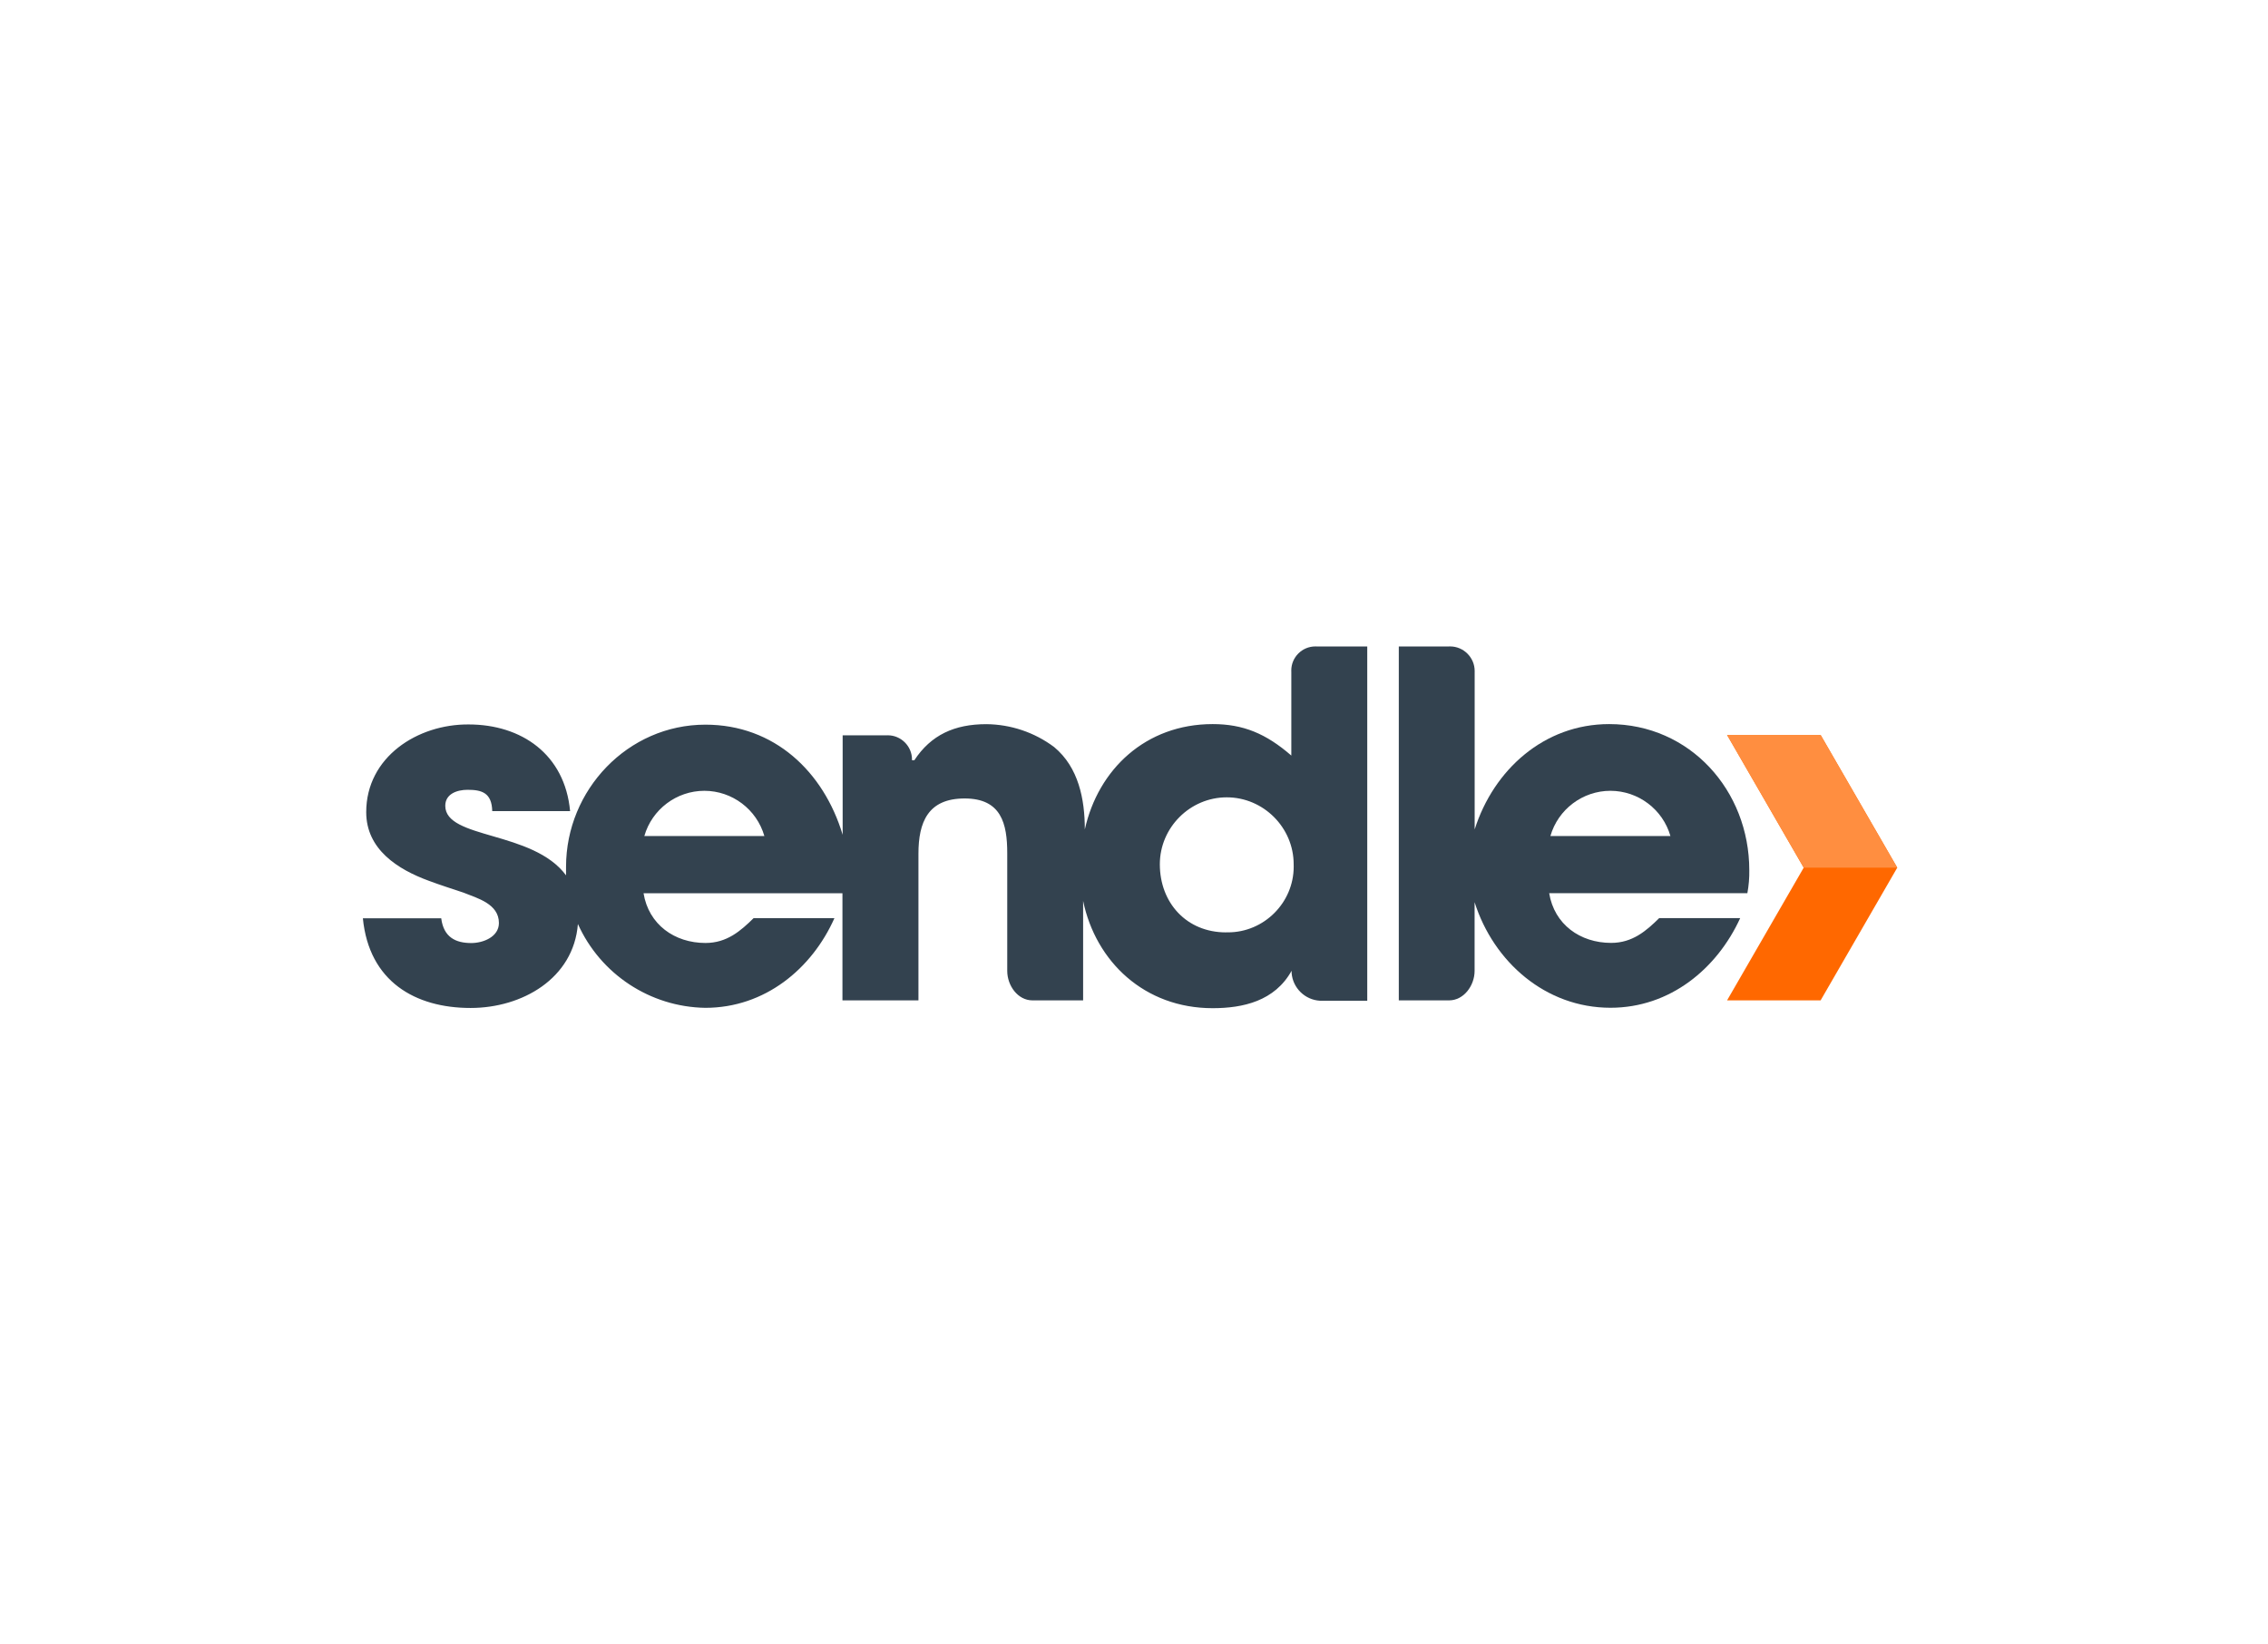 <?xml version="1.0" encoding="UTF-8"?>
<svg viewBox="0 0 200 145" version="1.1" xmlns="http://www.w3.org/2000/svg" >
    <title>ShipStation Partner Logo - Sendle</title>
    <g id="ShipStation-Partner-Logo---Sendle" stroke="none" stroke-width="1" fill="none" fill-rule="evenodd">
        <g id="sendle" transform="translate(32, 57)" fill-rule="nonzero">
            <g id="Group" transform="translate(120.273, 7.517)" fill="#FF6800">
                <polygon id="Path" points="8.275 0.288 0.025 0.288 6.784 11.99 0.025 23.691 8.275 23.691 15.034 11.99"/>
            </g>
            <g id="Group" transform="translate(120.273, 7.517)" fill="#FF8E40">
                <polygon id="Path" points="15.034 11.99 8.275 0.288 0.025 0.288 6.784 11.99"/>
            </g>
            <g id="Group" transform="translate(90.831, 0)" fill="#33424F">
                <path d="M31.427,19.732 C31.427,12.716 26.209,6.847 19.068,6.847 C13.343,6.847 8.883,10.868 7.21,16.137 L7.21,2.23 C7.211,2.209 7.211,2.187 7.211,2.166 C7.211,0.977 6.233,-0.002 5.044,-0.002 C5.014,-0.002 4.984,-0.001 4.955,-7.11236625e-17 L0.52,-7.11236625e-17 L0.52,31.208 L4.955,31.208 C6.252,31.208 7.204,29.905 7.204,28.609 L7.204,22.551 C8.876,27.819 13.468,31.86 19.187,31.86 C24.443,31.86 28.584,28.414 30.626,23.954 L23.484,23.954 C22.351,25.069 21.135,26.14 19.244,26.14 C16.512,26.14 14.232,24.512 13.781,21.756 L31.258,21.756 C31.382,21.088 31.439,20.411 31.427,19.732 Z M13.888,16.719 C14.562,14.364 16.731,12.729 19.181,12.729 C21.631,12.729 23.8,14.364 24.474,16.719 L13.888,16.719 Z" id="Shape"/>
            </g>
            <g id="Group" fill="#33424F">
                <path d="M81.873,2.23 L81.873,9.622 C79.643,7.686 77.632,6.847 74.939,6.847 C69.031,6.847 64.841,10.837 63.663,16.137 C63.663,13.481 63.118,10.662 60.957,8.87 C59.23,7.578 57.136,6.872 54.981,6.853 C52.168,6.853 50.095,7.805 48.629,10.035 L48.422,10.035 C48.423,10.013 48.423,9.992 48.423,9.97 C48.423,8.798 47.459,7.834 46.287,7.834 C46.254,7.834 46.22,7.835 46.186,7.837 L42.308,7.837 L42.308,16.606 C40.636,11.044 36.282,6.897 30.206,6.897 C23.359,6.897 17.916,12.654 17.916,19.425 C17.916,19.682 17.916,19.933 17.916,20.183 C14.99,16.224 7.266,17.007 7.266,14.051 C7.266,12.998 8.306,12.641 9.233,12.641 C10.455,12.641 11.37,12.879 11.407,14.52 L18.273,14.52 C17.809,9.509 13.988,6.878 9.321,6.878 C4.83,6.847 0.294,9.741 0.294,14.614 C0.294,17.891 3.069,19.663 5.838,20.672 C6.847,21.048 7.855,21.367 8.864,21.705 C10.117,22.207 11.996,22.701 11.996,24.387 C11.996,25.608 10.612,26.153 9.559,26.153 C8.175,26.153 7.122,25.639 6.909,23.973 L0,23.973 C0.545,29.548 4.623,31.878 9.497,31.878 C14.038,31.878 18.58,29.291 18.962,24.474 C20.952,28.903 25.345,31.793 30.2,31.866 C35.449,31.866 39.596,28.421 41.582,23.961 L34.453,23.961 C33.319,25.076 32.104,26.147 30.212,26.147 C27.481,26.147 25.201,24.518 24.75,21.762 L42.29,21.762 L42.29,31.208 L48.992,31.208 L48.992,18.279 C48.992,15.504 49.825,13.405 53.064,13.405 C56.303,13.405 56.822,15.629 56.822,18.235 L56.822,28.609 C56.822,29.905 57.75,31.208 59.046,31.208 L63.513,31.208 L63.513,22.438 C64.628,27.794 68.925,31.897 74.932,31.897 C77.613,31.897 80.413,31.271 81.898,28.596 L81.898,28.784 C81.996,30.11 83.076,31.168 84.404,31.24 L88.569,31.24 L88.569,-1.16996256e-14 L84.065,-1.16996256e-14 C84.039,-0.001 84.013,-0.001 83.987,-0.001 C82.826,-0.001 81.87,0.954 81.87,2.116 C81.87,2.154 81.871,2.192 81.873,2.23 Z M24.819,16.719 C25.493,14.364 27.662,12.729 30.112,12.729 C32.562,12.729 34.731,14.364 35.405,16.719 L24.819,16.719 Z M76.116,25.213 C72.633,25.213 70.278,22.607 70.278,19.206 C70.278,15.969 72.942,13.305 76.179,13.305 C79.416,13.305 82.08,15.969 82.08,19.206 C82.082,19.276 82.083,19.346 82.083,19.415 C82.083,22.594 79.468,25.21 76.289,25.21 C76.231,25.21 76.174,25.209 76.116,25.207 L76.116,25.213 Z" id="Shape"/>
            </g>
        </g>
    </g>
</svg>